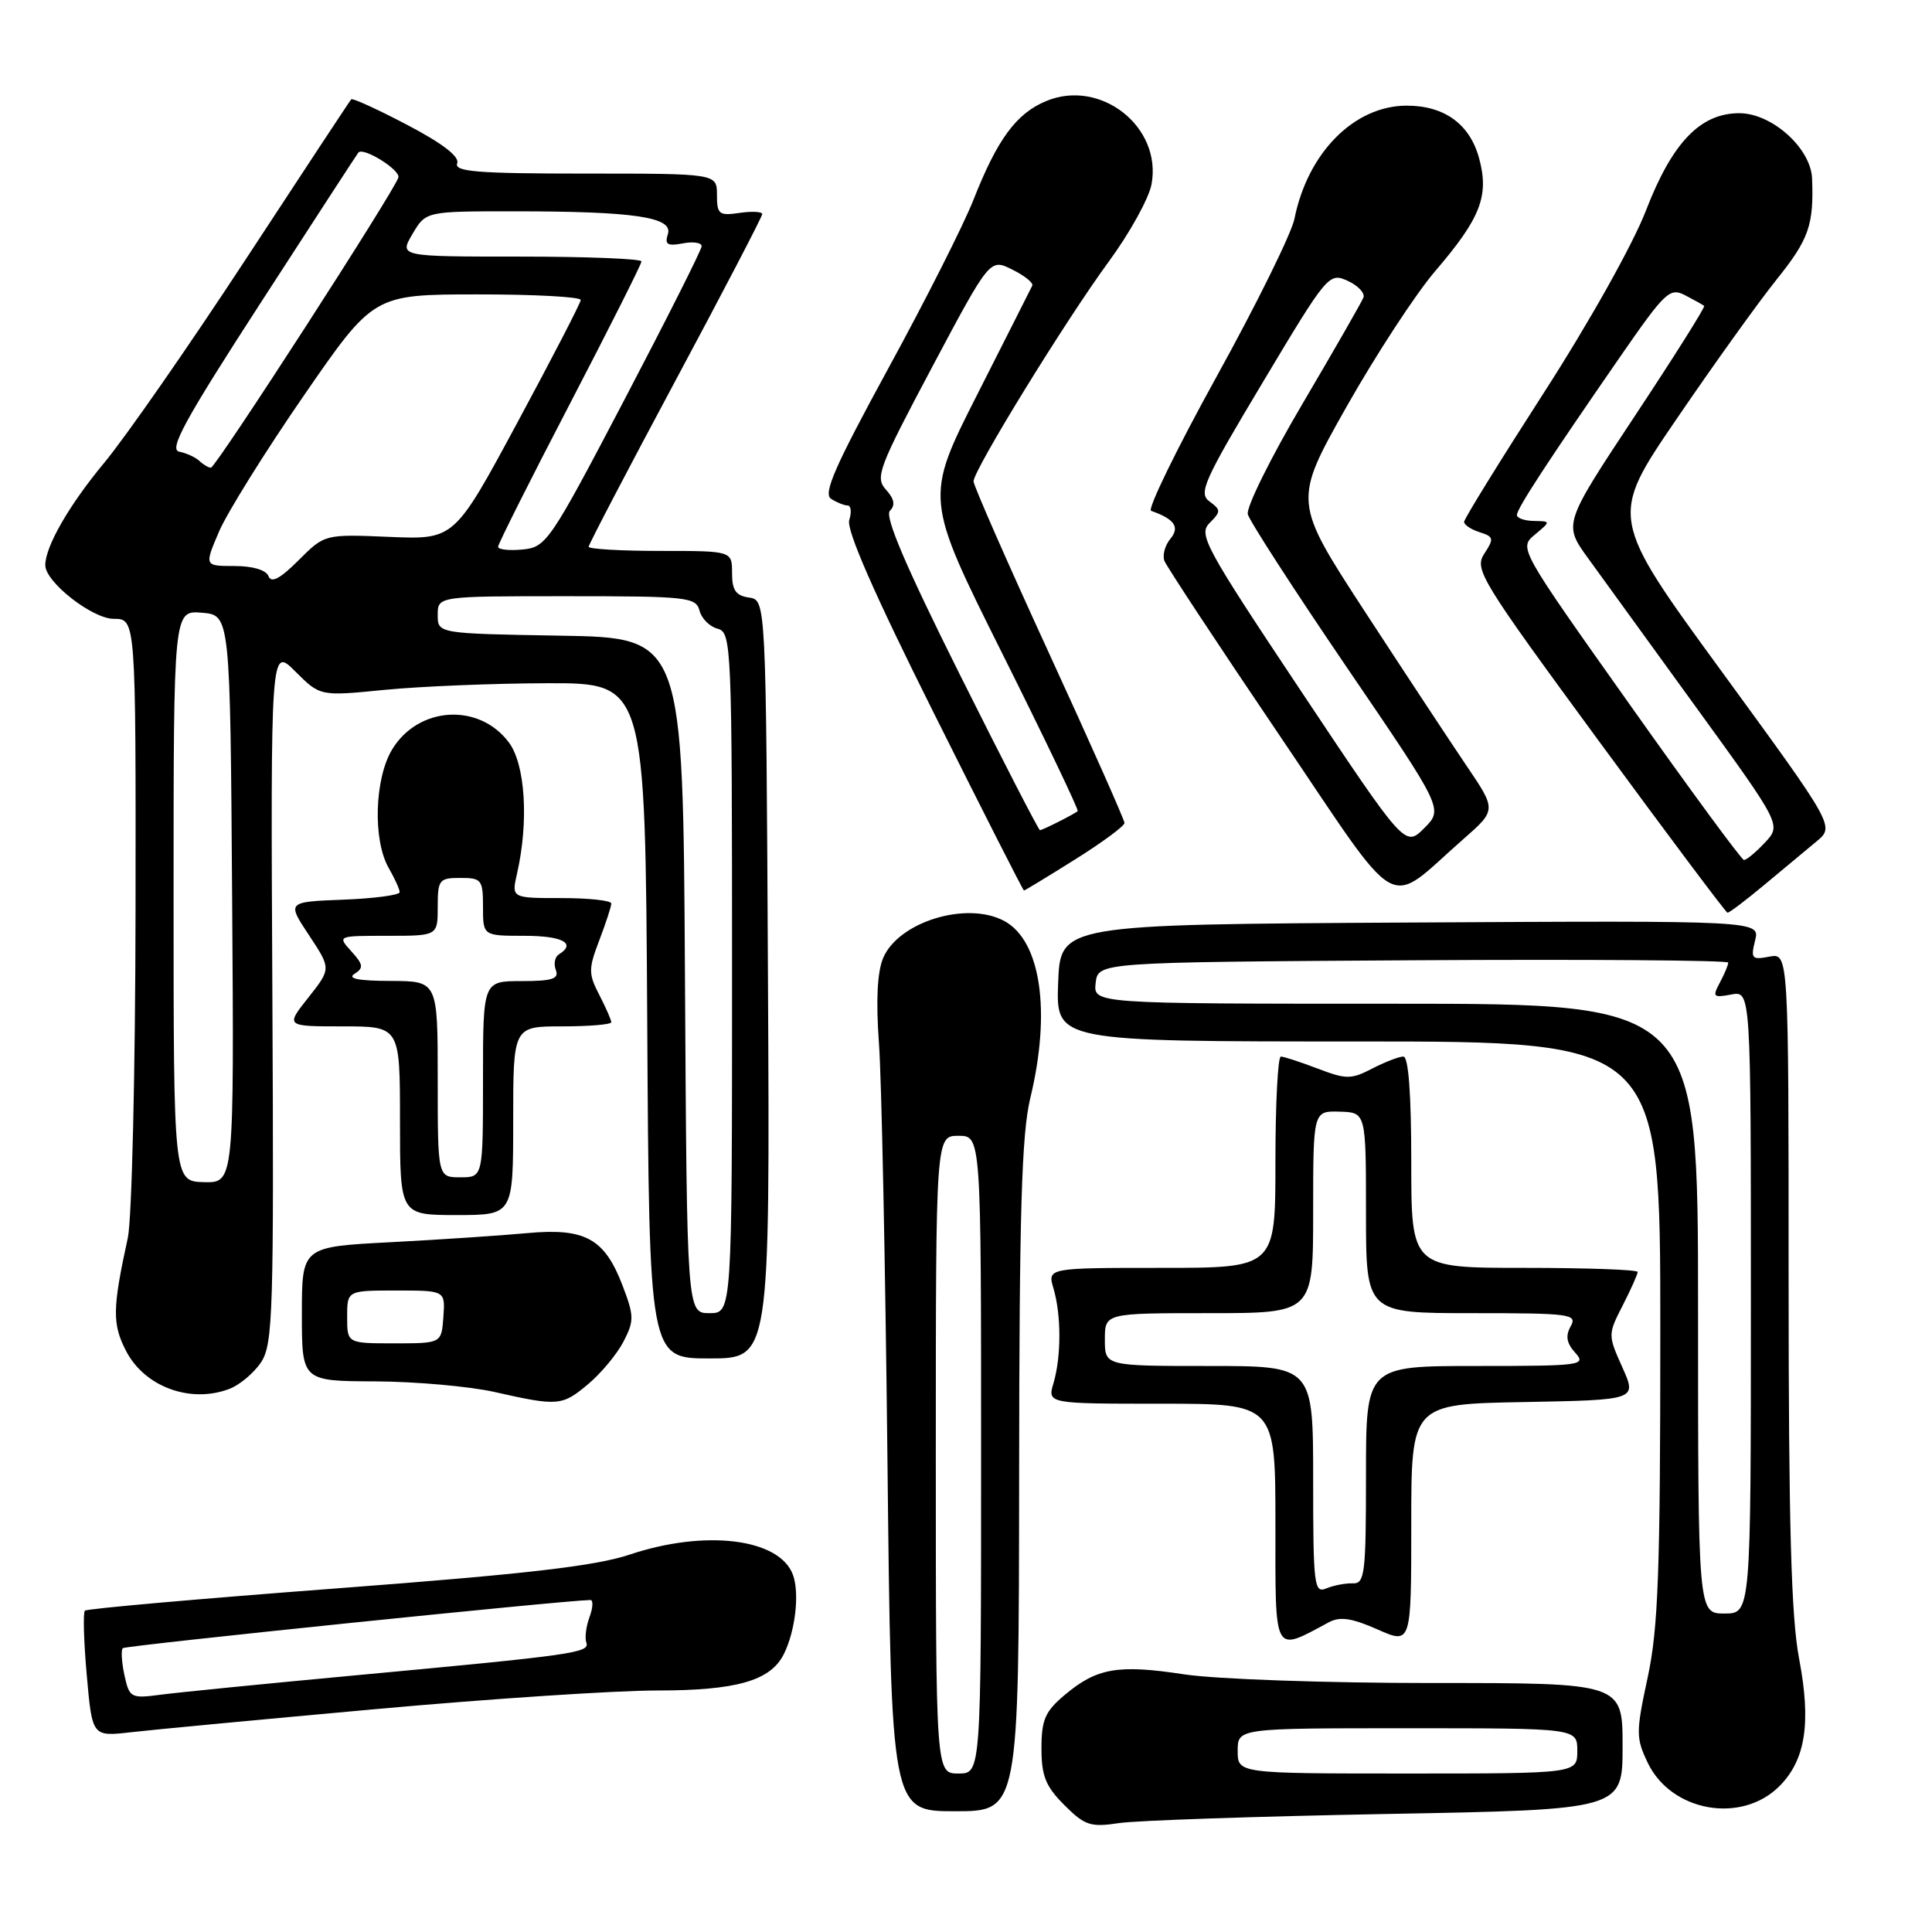 <?xml version="1.0" encoding="UTF-8" standalone="no"?>
<!DOCTYPE svg PUBLIC "-//W3C//DTD SVG 1.1//EN" "http://www.w3.org/Graphics/SVG/1.1/DTD/svg11.dtd" >
<svg xmlns="http://www.w3.org/2000/svg" xmlns:xlink="http://www.w3.org/1999/xlink" version="1.1" viewBox="0 0 256 256">
 <g >
 <path fill="currentColor"
d=" M 183.75 240.36 C 215.00 239.79 215.00 239.79 215.00 231.40 C 215.00 223.00 215.00 223.00 189.75 223.01 C 175.67 223.01 161.14 222.50 156.91 221.86 C 148.14 220.52 145.33 221.01 141.08 224.59 C 138.48 226.77 138.00 227.88 138.00 231.67 C 138.00 235.33 138.56 236.71 141.03 239.18 C 143.74 241.89 144.49 242.14 148.28 241.57 C 150.60 241.22 166.56 240.68 183.75 240.36 Z  M 135.04 195.75 C 135.06 160.64 135.37 150.26 136.52 145.50 C 139.30 134.00 137.91 124.63 133.06 122.03 C 128.07 119.36 119.01 122.16 117.01 126.97 C 116.24 128.82 116.06 132.67 116.46 138.15 C 116.81 142.74 117.31 167.54 117.59 193.25 C 118.09 240.00 118.09 240.00 126.55 240.00 C 135.00 240.00 135.00 240.00 135.04 195.75 Z  M 235.77 236.69 C 239.25 233.21 240.01 228.28 238.39 219.78 C 237.34 214.27 237.00 201.99 237.00 169.39 C 237.00 126.28 237.00 126.28 234.45 126.76 C 232.12 127.21 231.96 127.02 232.56 124.62 C 233.22 121.98 233.22 121.98 186.86 122.24 C 140.50 122.50 140.50 122.50 140.21 130.25 C 139.92 138.00 139.92 138.00 179.96 138.00 C 220.00 138.00 220.00 138.00 220.00 176.23 C 220.00 208.21 219.73 215.73 218.33 222.25 C 216.76 229.55 216.76 230.27 218.33 233.57 C 221.43 240.06 230.73 241.72 235.77 236.69 Z  M 49.75 226.47 C 64.73 225.11 81.52 224.00 87.05 224.00 C 97.55 224.00 102.05 222.72 103.83 219.24 C 105.39 216.18 105.98 211.07 105.05 208.62 C 103.23 203.84 93.42 202.65 83.44 205.99 C 78.90 207.51 69.74 208.57 44.61 210.47 C 26.51 211.84 11.50 213.16 11.25 213.42 C 10.99 213.68 11.10 217.54 11.50 222.00 C 12.22 230.12 12.22 230.12 17.36 229.53 C 20.19 229.20 34.76 227.83 49.75 226.47 Z  M 176.08 214.96 C 177.55 214.17 179.12 214.40 182.51 215.90 C 187.00 217.89 187.00 217.89 187.00 201.97 C 187.00 186.05 187.00 186.05 201.95 185.78 C 216.91 185.50 216.91 185.50 214.97 181.18 C 213.05 176.89 213.05 176.82 215.02 172.97 C 216.11 170.83 217.00 168.84 217.00 168.54 C 217.00 168.24 210.25 168.00 202.00 168.00 C 187.00 168.00 187.00 168.00 187.00 154.00 C 187.00 144.89 186.63 140.00 185.95 140.00 C 185.37 140.00 183.52 140.72 181.83 141.59 C 179.02 143.04 178.40 143.04 174.59 141.59 C 172.31 140.72 170.11 140.00 169.72 140.00 C 169.32 140.00 169.00 146.30 169.00 154.00 C 169.00 168.00 169.00 168.00 153.89 168.00 C 138.78 168.00 138.78 168.00 139.60 170.75 C 140.63 174.27 140.63 179.73 139.60 183.25 C 138.78 186.00 138.78 186.00 153.89 186.00 C 169.00 186.00 169.00 186.00 169.00 201.98 C 169.00 219.55 168.66 218.93 176.08 214.96 Z  M 77.96 183.38 C 79.67 181.94 81.77 179.41 82.62 177.76 C 84.04 175.02 84.03 174.36 82.49 170.34 C 80.10 164.09 77.53 162.68 69.79 163.40 C 66.33 163.72 58.21 164.26 51.75 164.60 C 40.00 165.21 40.00 165.21 40.00 174.11 C 40.00 183.00 40.00 183.00 49.75 183.04 C 55.11 183.07 62.20 183.70 65.50 184.44 C 73.96 186.35 74.48 186.31 77.96 183.38 Z  M 30.38 184.04 C 31.76 183.52 33.67 181.91 34.61 180.48 C 36.17 178.09 36.30 173.84 36.09 131.78 C 35.86 85.70 35.86 85.70 39.14 88.98 C 42.42 92.26 42.42 92.26 50.96 91.41 C 55.66 90.95 65.35 90.55 72.50 90.53 C 85.50 90.50 85.50 90.50 85.76 135.25 C 86.02 180.00 86.02 180.00 94.02 180.00 C 102.02 180.00 102.02 180.00 101.76 129.75 C 101.50 79.50 101.50 79.50 99.25 79.18 C 97.50 78.93 97.00 78.21 97.00 75.93 C 97.00 73.00 97.00 73.00 87.50 73.00 C 82.28 73.00 78.00 72.75 78.00 72.45 C 78.00 72.15 83.18 62.24 89.50 50.44 C 95.83 38.63 101.00 28.70 101.00 28.37 C 101.00 28.04 99.65 27.97 98.00 28.21 C 95.27 28.61 95.00 28.40 95.00 25.83 C 95.00 23.00 95.00 23.00 77.53 23.00 C 63.28 23.00 60.16 22.75 60.58 21.65 C 60.92 20.76 58.67 19.02 53.98 16.56 C 50.06 14.50 46.71 12.97 46.54 13.16 C 46.36 13.35 40.08 22.88 32.58 34.33 C 25.07 45.79 16.63 57.93 13.82 61.31 C 9.17 66.90 6.00 72.41 6.00 74.89 C 6.00 77.12 12.23 82.00 15.08 82.00 C 18.00 82.00 18.00 82.00 17.96 120.75 C 17.93 142.06 17.47 161.53 16.94 164.00 C 14.89 173.40 14.86 175.43 16.70 179.00 C 19.15 183.76 25.23 186.00 30.38 184.04 Z  M 68.00 148.50 C 68.00 136.00 68.00 136.00 74.50 136.00 C 78.08 136.00 81.00 135.75 81.00 135.45 C 81.00 135.15 80.28 133.52 79.41 131.83 C 77.96 129.02 77.96 128.40 79.41 124.59 C 80.28 122.31 81.00 120.11 81.00 119.72 C 81.00 119.32 78.02 119.00 74.39 119.00 C 67.77 119.00 67.77 119.00 68.51 115.75 C 70.08 108.88 69.61 101.29 67.43 98.38 C 63.49 93.10 55.45 93.57 51.97 99.29 C 49.63 103.13 49.38 111.30 51.50 115.00 C 52.29 116.38 52.95 117.82 52.96 118.21 C 52.98 118.60 49.63 119.05 45.51 119.21 C 38.01 119.50 38.01 119.50 40.95 123.93 C 43.88 128.36 43.88 128.36 40.86 132.18 C 37.83 136.00 37.83 136.00 45.42 136.00 C 53.00 136.00 53.00 136.00 53.00 148.50 C 53.00 161.00 53.00 161.00 60.50 161.00 C 68.00 161.00 68.00 161.00 68.00 148.50 Z  M 233.78 117.25 C 236.25 115.19 239.36 112.60 240.69 111.50 C 243.11 109.50 243.11 109.50 228.18 89.04 C 213.24 68.58 213.24 68.58 222.14 55.54 C 227.03 48.37 233.01 40.02 235.44 37.00 C 239.69 31.70 240.35 29.81 240.11 23.65 C 239.95 19.64 234.79 15.00 230.47 15.00 C 225.30 15.00 221.58 18.88 218.10 27.89 C 216.38 32.36 210.58 42.71 204.55 52.07 C 198.75 61.08 194.00 68.76 194.00 69.15 C 194.00 69.55 194.93 70.16 196.06 70.52 C 197.93 71.11 197.99 71.37 196.68 73.36 C 195.32 75.44 196.14 76.77 211.87 98.21 C 221.02 110.68 228.68 120.90 228.90 120.94 C 229.12 120.97 231.31 119.31 233.78 117.25 Z  M 193.90 111.19 C 198.30 107.33 198.30 107.33 194.29 101.42 C 192.09 98.16 186.02 88.96 180.81 80.97 C 171.35 66.44 171.35 66.44 178.42 53.90 C 182.32 47.01 187.61 38.90 190.20 35.89 C 196.19 28.90 197.33 25.96 196.00 21.01 C 194.78 16.46 191.41 14.00 186.40 14.00 C 179.45 14.00 173.27 20.23 171.52 29.00 C 171.13 30.93 166.49 40.34 161.19 49.93 C 155.90 59.51 152.00 67.51 152.53 67.69 C 155.65 68.78 156.37 69.85 155.07 71.41 C 154.36 72.27 154.01 73.58 154.29 74.32 C 154.58 75.06 161.41 85.43 169.48 97.35 C 186.06 121.85 183.43 120.36 193.90 111.19 Z  M 142.44 113.89 C 146.05 111.63 149.00 109.45 149.00 109.05 C 149.00 108.65 144.50 98.52 139.00 86.55 C 133.50 74.58 129.00 64.33 129.00 63.78 C 129.00 62.28 141.22 42.42 146.92 34.66 C 149.68 30.90 152.23 26.30 152.58 24.43 C 154.01 16.82 145.83 10.37 138.60 13.40 C 134.65 15.05 132.15 18.45 128.98 26.50 C 127.68 29.80 122.60 39.86 117.68 48.86 C 110.65 61.75 109.04 65.41 110.12 66.10 C 110.88 66.58 111.87 66.98 112.32 66.98 C 112.77 66.99 112.86 67.86 112.53 68.91 C 112.12 70.20 115.80 78.60 123.70 94.41 C 130.18 107.39 135.57 118.00 135.68 118.00 C 135.79 118.00 138.84 116.15 142.44 113.89 Z  M 164.00 232.00 C 164.00 229.00 164.00 229.00 186.50 229.00 C 209.00 229.00 209.00 229.00 209.00 232.00 C 209.00 235.00 209.00 235.00 186.50 235.00 C 164.00 235.00 164.00 235.00 164.00 232.00 Z  M 124.00 192.75 C 124.00 150.50 124.00 150.50 127.00 150.50 C 130.00 150.50 130.00 150.50 130.00 192.75 C 130.00 235.00 130.00 235.00 127.00 235.00 C 124.00 235.00 124.00 235.00 124.00 192.75 Z  M 225.00 173.40 C 225.00 133.00 225.00 133.00 184.93 133.00 C 144.87 133.00 144.87 133.00 145.18 130.25 C 145.50 127.50 145.50 127.50 187.25 127.24 C 210.21 127.10 229.00 127.24 229.00 127.55 C 229.00 127.87 228.50 129.06 227.89 130.20 C 226.88 132.09 227.01 132.23 229.39 131.78 C 232.00 131.28 232.00 131.28 232.00 172.54 C 232.00 213.80 232.00 213.80 228.50 213.80 C 225.00 213.80 225.00 213.80 225.00 173.40 Z  M 16.49 221.98 C 16.12 220.26 16.02 218.65 16.27 218.39 C 16.62 218.04 74.61 212.07 78.23 212.01 C 78.62 212.01 78.58 213.01 78.12 214.25 C 77.66 215.49 77.47 217.02 77.69 217.65 C 78.17 219.00 76.15 219.29 47.00 222.00 C 35.17 223.10 23.63 224.25 21.34 224.55 C 17.33 225.08 17.15 224.98 16.49 221.98 Z  M 174.00 196.11 C 174.00 181.00 174.00 181.00 160.20 181.00 C 146.40 181.00 146.40 181.00 146.40 177.50 C 146.40 174.00 146.40 174.00 160.20 174.00 C 174.00 174.00 174.00 174.00 174.00 160.60 C 174.00 147.20 174.00 147.20 177.50 147.30 C 181.00 147.40 181.00 147.40 181.00 160.70 C 181.00 174.00 181.00 174.00 195.05 174.00 C 208.13 174.00 209.03 174.12 208.12 175.75 C 207.41 177.01 207.58 177.98 208.73 179.25 C 210.23 180.91 209.55 181.00 195.65 181.00 C 181.00 181.00 181.00 181.00 181.00 195.44 C 181.00 208.55 180.84 209.87 179.25 209.80 C 178.29 209.77 176.71 210.07 175.75 210.47 C 174.13 211.16 174.00 210.11 174.00 196.11 Z  M 46.00 174.50 C 46.00 171.00 46.00 171.00 52.50 171.00 C 59.00 171.00 59.00 171.00 58.75 174.50 C 58.50 178.00 58.50 178.00 52.25 178.00 C 46.00 178.00 46.00 178.00 46.00 174.50 Z  M 90.76 129.25 C 90.50 84.50 90.50 84.50 74.25 84.23 C 58.00 83.95 58.00 83.95 58.00 81.48 C 58.00 79.00 58.00 79.00 75.09 79.00 C 91.07 79.00 92.22 79.12 92.69 80.91 C 92.96 81.96 94.04 83.04 95.09 83.31 C 96.93 83.80 97.00 85.38 97.00 128.91 C 97.00 174.00 97.00 174.00 94.01 174.00 C 91.02 174.00 91.02 174.00 90.76 129.25 Z  M 23.00 118.71 C 23.00 80.88 23.00 80.88 26.75 81.19 C 30.50 81.50 30.50 81.50 30.76 119.12 C 31.02 156.74 31.02 156.74 27.01 156.64 C 23.00 156.53 23.00 156.53 23.00 118.71 Z  M 35.58 76.35 C 35.27 75.53 33.50 75.00 31.07 75.00 C 27.07 75.00 27.07 75.00 29.03 70.42 C 30.11 67.91 35.16 59.81 40.25 52.43 C 49.50 39.02 49.50 39.02 63.25 39.01 C 70.81 39.00 76.98 39.34 76.95 39.75 C 76.93 40.16 73.15 47.47 68.55 56.00 C 60.20 71.50 60.20 71.50 51.61 71.14 C 43.02 70.78 43.02 70.78 39.56 74.24 C 37.12 76.68 35.95 77.30 35.58 76.35 Z  M 66.00 72.45 C 66.00 72.08 70.28 63.56 75.50 53.53 C 80.72 43.49 85.00 34.99 85.00 34.64 C 85.00 34.29 77.77 34.00 68.94 34.00 C 52.89 34.00 52.89 34.00 54.66 31.00 C 56.43 28.00 56.43 28.00 68.08 28.00 C 84.01 28.00 89.21 28.76 88.50 31.01 C 88.05 32.40 88.43 32.64 90.48 32.25 C 91.86 31.98 92.99 32.16 92.97 32.63 C 92.96 33.11 88.34 42.27 82.72 53.00 C 72.86 71.81 72.38 72.51 69.25 72.81 C 67.46 72.99 66.00 72.82 66.00 72.45 Z  M 26.45 61.10 C 25.93 60.60 24.71 60.04 23.75 59.85 C 22.34 59.57 24.49 55.64 34.62 40.00 C 41.56 29.27 47.35 20.37 47.49 20.21 C 48.15 19.46 53.04 22.50 52.79 23.51 C 52.38 25.14 28.62 61.93 27.95 61.97 C 27.65 61.98 26.97 61.59 26.45 61.10 Z  M 58.00 143.00 C 58.00 130.00 58.00 130.00 51.75 129.98 C 47.54 129.97 45.98 129.67 46.96 129.05 C 48.21 128.26 48.15 127.82 46.56 126.06 C 44.69 124.00 44.69 124.00 51.35 124.00 C 58.00 124.00 58.00 124.00 58.00 120.17 C 58.00 116.57 58.19 116.33 61.00 116.33 C 63.81 116.33 64.00 116.57 64.00 120.17 C 64.00 124.00 64.00 124.00 69.50 124.00 C 74.56 124.00 76.41 125.01 74.04 126.47 C 73.52 126.80 73.34 127.72 73.65 128.53 C 74.10 129.70 73.19 130.00 69.11 130.00 C 64.00 130.00 64.00 130.00 64.00 143.00 C 64.00 156.00 64.00 156.00 61.00 156.00 C 58.00 156.00 58.00 156.00 58.00 143.00 Z  M 215.88 93.26 C 201.25 72.62 201.25 72.62 203.38 70.84 C 205.50 69.07 205.50 69.07 203.25 69.03 C 202.01 69.01 201.00 68.66 201.00 68.24 C 201.00 67.39 205.02 61.24 214.70 47.24 C 220.66 38.63 221.26 38.07 223.30 39.13 C 224.51 39.76 225.64 40.39 225.81 40.53 C 225.98 40.67 221.85 47.23 216.63 55.11 C 207.15 69.44 207.15 69.44 210.43 73.97 C 212.24 76.46 218.74 85.43 224.88 93.91 C 236.05 109.32 236.05 109.32 233.85 111.66 C 232.64 112.95 231.39 113.98 231.08 113.95 C 230.76 113.93 223.92 104.62 215.88 93.26 Z  M 172.41 91.60 C 159.65 72.45 158.76 70.81 160.28 69.30 C 161.79 67.78 161.79 67.57 160.26 66.44 C 158.77 65.36 159.51 63.70 167.33 50.65 C 175.88 36.35 176.10 36.09 178.57 37.21 C 179.95 37.84 180.89 38.84 180.66 39.43 C 180.43 40.02 176.80 46.35 172.59 53.50 C 168.37 60.65 165.11 67.24 165.34 68.14 C 165.57 69.04 171.49 78.19 178.50 88.49 C 191.25 107.20 191.25 107.20 188.72 109.73 C 186.18 112.27 186.18 112.27 172.41 91.60 Z  M 127.17 89.36 C 119.97 74.94 117.19 68.41 117.92 67.68 C 118.66 66.94 118.50 66.10 117.39 64.88 C 115.93 63.26 116.40 62.03 123.49 48.68 C 131.17 34.24 131.17 34.24 134.13 35.72 C 135.77 36.53 136.96 37.49 136.78 37.85 C 136.61 38.21 133.33 44.69 129.50 52.26 C 122.53 66.01 122.53 66.01 132.82 86.62 C 138.48 97.95 142.97 107.34 142.80 107.48 C 142.27 107.92 138.14 110.00 137.80 110.00 C 137.62 110.00 132.84 100.71 127.17 89.36 Z "/>
</g>
</svg>